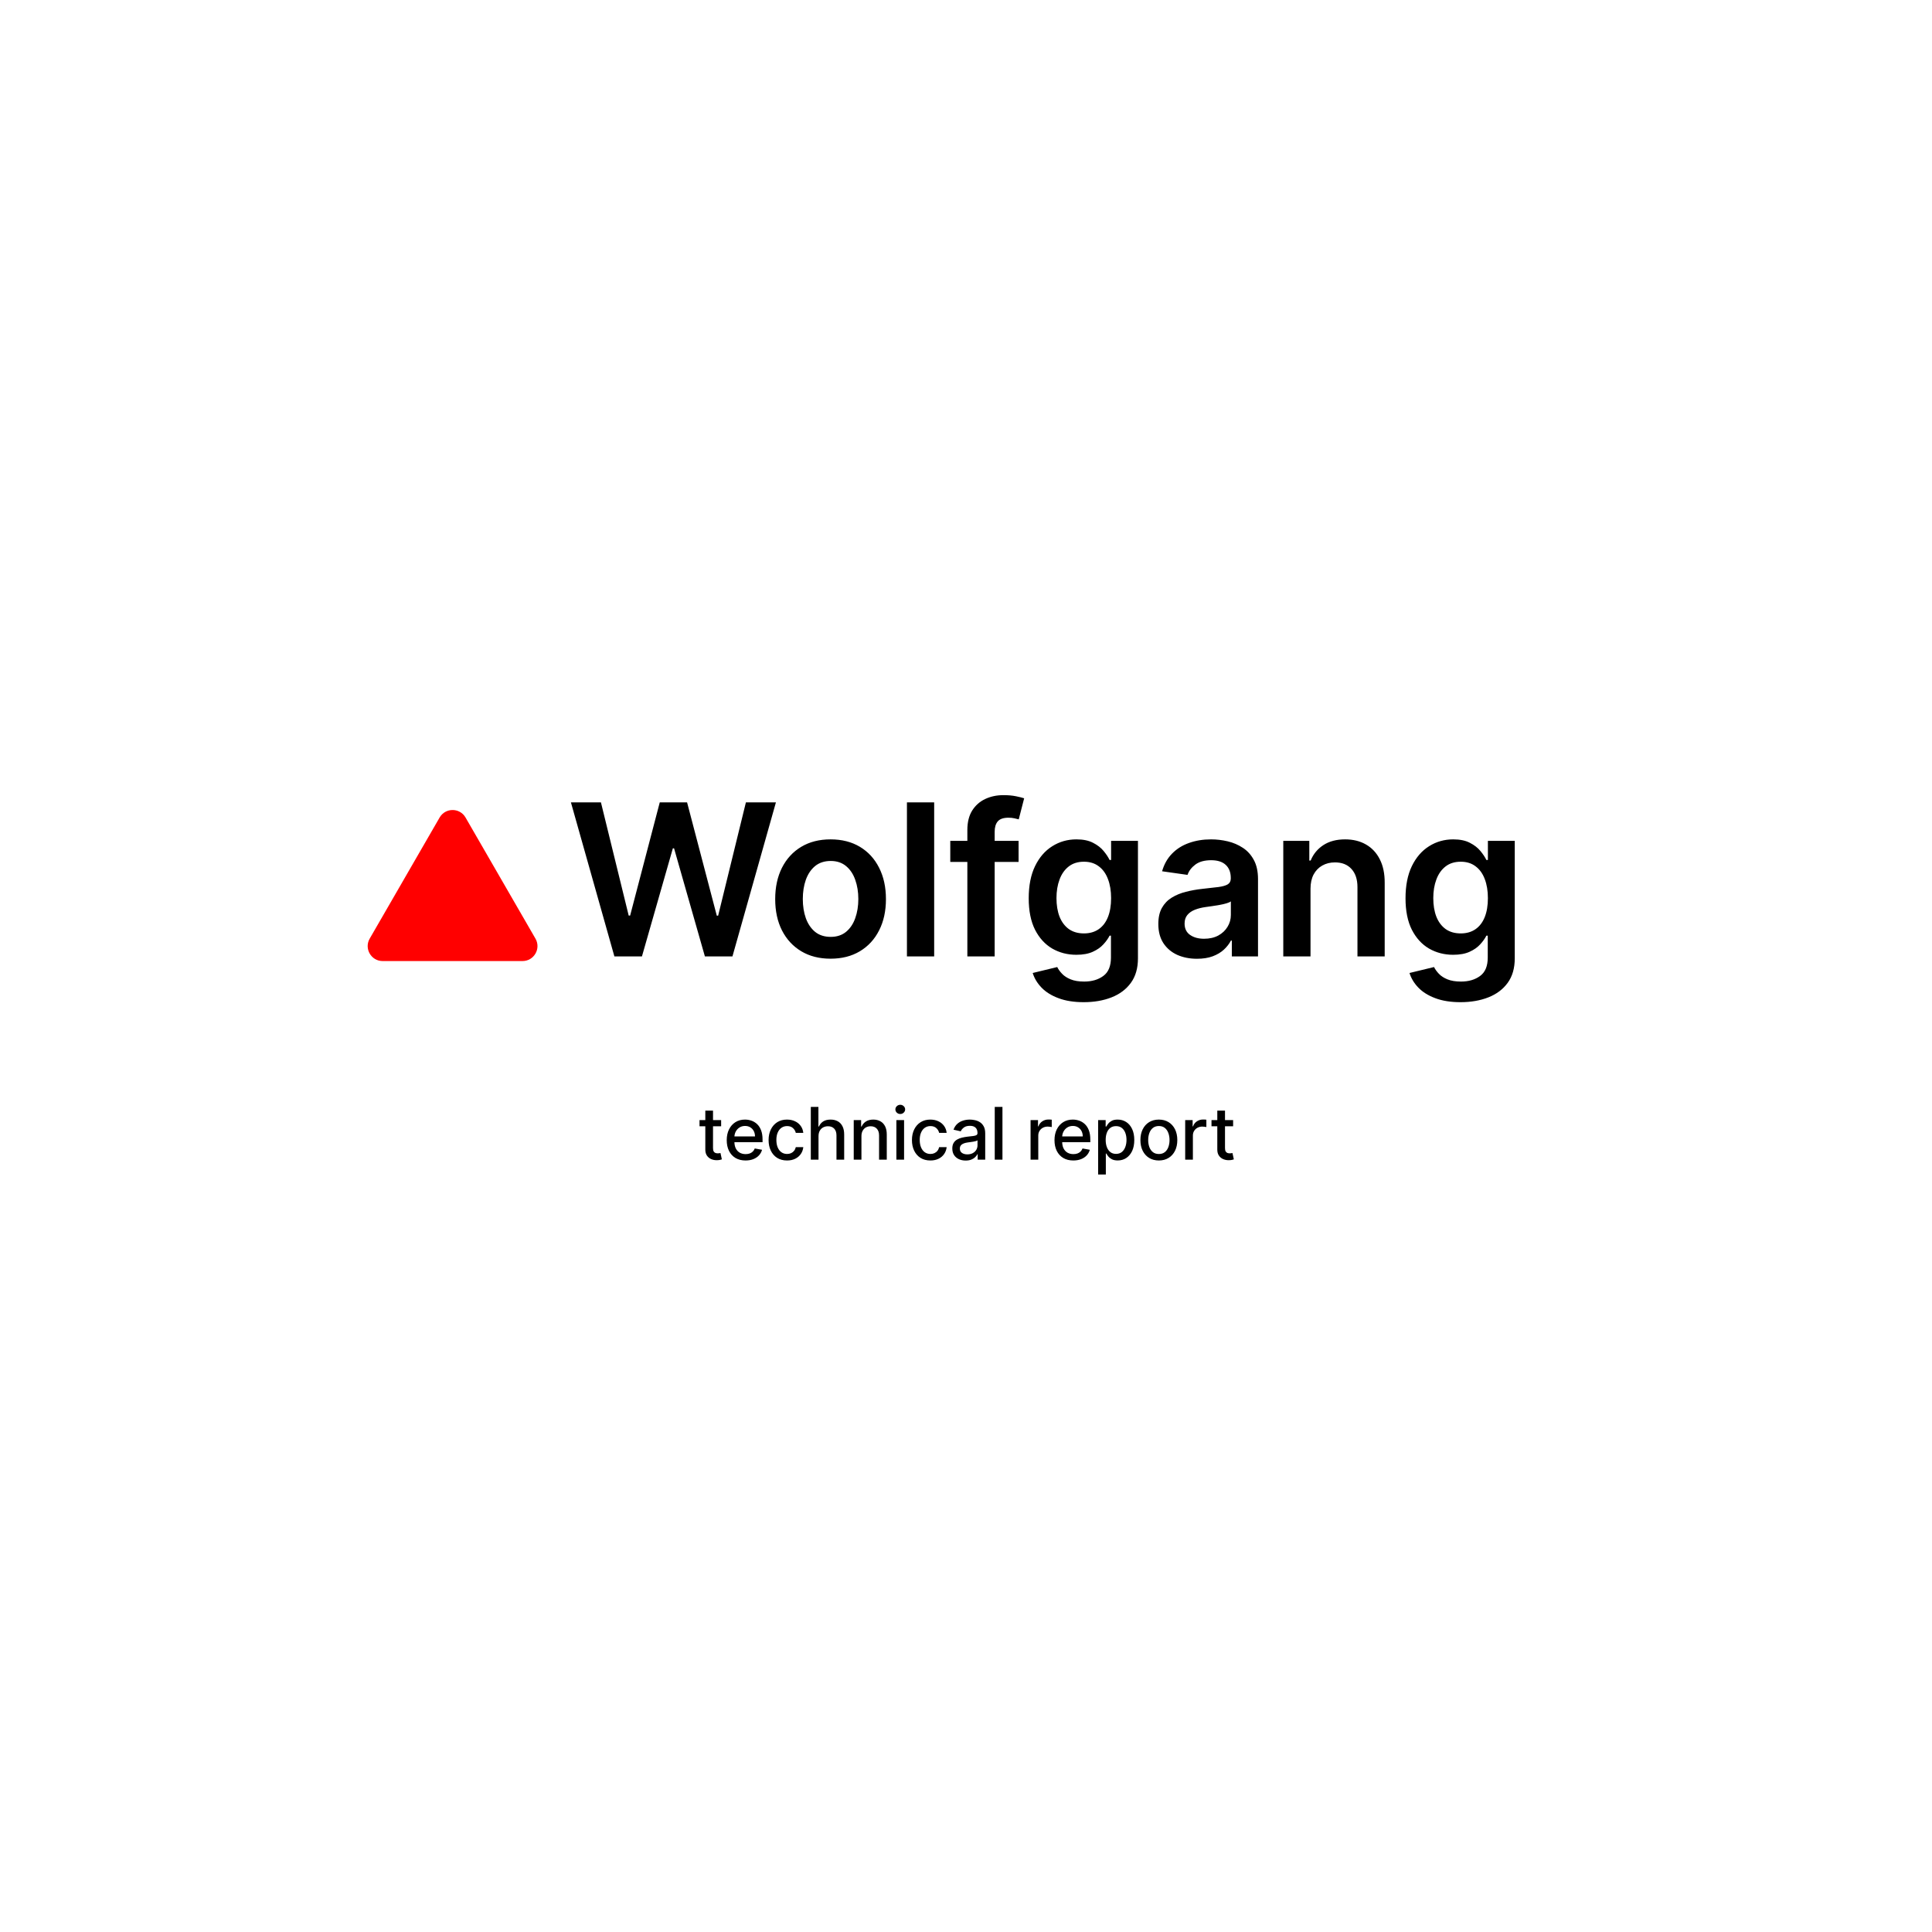<svg width="808" height="808" viewBox="0 0 808 808" fill="none" xmlns="http://www.w3.org/2000/svg">
<rect width="808" height="808" fill="white"/>
<path d="M256.954 400L238.768 335.562H251.322L262.933 382.915H263.53L275.927 335.562H287.348L299.777 382.947H300.343L311.953 335.562H324.507L306.321 400H294.805L281.905 354.787H281.402L268.47 400H256.954ZM347.361 400.944C342.641 400.944 338.551 399.906 335.09 397.829C331.629 395.752 328.944 392.847 327.035 389.114C325.147 385.38 324.203 381.017 324.203 376.025C324.203 371.032 325.147 366.659 327.035 362.904C328.944 359.15 331.629 356.234 335.09 354.157C338.551 352.081 342.641 351.042 347.361 351.042C352.08 351.042 356.17 352.081 359.631 354.157C363.092 356.234 365.767 359.15 367.655 362.904C369.564 366.659 370.518 371.032 370.518 376.025C370.518 381.017 369.564 385.38 367.655 389.114C365.767 392.847 363.092 395.752 359.631 397.829C356.17 399.906 352.08 400.944 347.361 400.944ZM347.424 391.819C349.983 391.819 352.122 391.117 353.842 389.711C355.562 388.285 356.842 386.376 357.681 383.985C358.541 381.594 358.971 378.93 358.971 375.993C358.971 373.036 358.541 370.361 357.681 367.97C356.842 365.558 355.562 363.638 353.842 362.212C352.122 360.786 349.983 360.072 347.424 360.072C344.802 360.072 342.62 360.786 340.879 362.212C339.159 363.638 337.869 365.558 337.009 367.97C336.17 370.361 335.75 373.036 335.75 375.993C335.75 378.93 336.17 381.594 337.009 383.985C337.869 386.376 339.159 388.285 340.879 389.711C342.62 391.117 344.802 391.819 347.424 391.819ZM390.689 335.562V400H379.299V335.562H390.689ZM425.994 351.672V360.481H397.425V351.672H425.994ZM404.567 400V347.109C404.567 343.858 405.239 341.152 406.581 338.992C407.945 336.831 409.769 335.216 412.056 334.146C414.342 333.077 416.88 332.542 419.67 332.542C421.642 332.542 423.393 332.699 424.924 333.014C426.456 333.328 427.588 333.611 428.323 333.863L426.057 342.673C425.575 342.526 424.966 342.379 424.232 342.232C423.498 342.065 422.68 341.981 421.778 341.981C419.66 341.981 418.16 342.495 417.279 343.523C416.419 344.529 415.989 345.977 415.989 347.865V400H404.567ZM453.229 419.13C449.139 419.13 445.625 418.574 442.689 417.462C439.752 416.372 437.392 414.903 435.609 413.057C433.826 411.212 432.589 409.166 431.897 406.922L442.154 404.436C442.615 405.38 443.286 406.314 444.167 407.237C445.048 408.181 446.234 408.957 447.723 409.565C449.233 410.194 451.131 410.509 453.418 410.509C456.648 410.509 459.322 409.722 461.441 408.149C463.56 406.597 464.619 404.038 464.619 400.472V391.316H464.053C463.465 392.491 462.605 393.697 461.472 394.934C460.361 396.172 458.882 397.21 457.036 398.049C455.211 398.888 452.914 399.308 450.146 399.308C446.433 399.308 443.066 398.437 440.046 396.696C437.046 394.934 434.655 392.312 432.872 388.83C431.11 385.327 430.229 380.943 430.229 375.678C430.229 370.372 431.11 365.893 432.872 362.243C434.655 358.573 437.057 355.793 440.077 353.906C443.098 351.997 446.464 351.042 450.177 351.042C453.009 351.042 455.337 351.525 457.162 352.49C459.008 353.434 460.476 354.577 461.567 355.919C462.658 357.241 463.486 358.489 464.053 359.663H464.682V351.672H475.914V400.787C475.914 404.919 474.929 408.338 472.957 411.044C470.985 413.75 468.29 415.774 464.871 417.116C461.452 418.459 457.571 419.13 453.229 419.13ZM453.323 390.372C455.736 390.372 457.791 389.785 459.49 388.61C461.189 387.435 462.479 385.747 463.36 383.544C464.241 381.342 464.682 378.699 464.682 375.616C464.682 372.574 464.241 369.91 463.36 367.624C462.5 365.337 461.221 363.565 459.522 362.306C457.844 361.027 455.778 360.387 453.323 360.387C450.785 360.387 448.667 361.048 446.968 362.369C445.269 363.691 443.989 365.505 443.129 367.813C442.269 370.099 441.839 372.7 441.839 375.616C441.839 378.573 442.269 381.164 443.129 383.387C444.01 385.59 445.3 387.31 446.999 388.547C448.719 389.764 450.827 390.372 453.323 390.372ZM500.608 400.975C497.546 400.975 494.788 400.43 492.333 399.339C489.9 398.228 487.97 396.591 486.544 394.431C485.139 392.27 484.436 389.606 484.436 386.439C484.436 383.712 484.939 381.457 485.946 379.674C486.953 377.891 488.327 376.465 490.068 375.395C491.809 374.326 493.77 373.518 495.952 372.973C498.154 372.406 500.43 371.997 502.779 371.746C505.611 371.452 507.908 371.19 509.67 370.959C511.432 370.707 512.711 370.33 513.509 369.826C514.327 369.302 514.736 368.494 514.736 367.404V367.215C514.736 364.844 514.033 363.009 512.628 361.709C511.222 360.408 509.198 359.758 506.555 359.758C503.765 359.758 501.552 360.366 499.916 361.583C498.301 362.799 497.21 364.236 496.644 365.893L486.009 364.383C486.848 361.446 488.233 358.992 490.162 357.02C492.092 355.028 494.452 353.538 497.242 352.553C500.032 351.546 503.115 351.042 506.492 351.042C508.82 351.042 511.138 351.315 513.446 351.86C515.753 352.406 517.861 353.308 519.77 354.566C521.679 355.804 523.21 357.492 524.364 359.632C525.538 361.772 526.126 364.446 526.126 367.655V400H515.176V393.361H514.799C514.106 394.704 513.131 395.962 511.872 397.137C510.635 398.29 509.072 399.224 507.184 399.937C505.317 400.629 503.126 400.975 500.608 400.975ZM503.566 392.606C505.852 392.606 507.835 392.155 509.513 391.253C511.191 390.33 512.481 389.114 513.383 387.603C514.306 386.093 514.767 384.446 514.767 382.663V376.969C514.411 377.262 513.802 377.535 512.942 377.787C512.103 378.038 511.159 378.259 510.11 378.447C509.062 378.636 508.023 378.804 506.996 378.951C505.968 379.098 505.076 379.223 504.321 379.328C502.622 379.559 501.101 379.937 499.759 380.461C498.416 380.985 497.357 381.72 496.581 382.663C495.805 383.586 495.417 384.782 495.417 386.25C495.417 388.348 496.183 389.932 497.714 391.001C499.245 392.071 501.196 392.606 503.566 392.606ZM548.082 371.683V400H536.692V351.672H547.579V359.884H548.145C549.257 357.178 551.029 355.028 553.463 353.434C555.917 351.839 558.948 351.042 562.556 351.042C565.891 351.042 568.796 351.756 571.271 353.182C573.767 354.608 575.697 356.674 577.06 359.38C578.445 362.086 579.127 365.369 579.106 369.228V400H567.716V370.99C567.716 367.76 566.877 365.233 565.199 363.408C563.541 361.583 561.245 360.67 558.308 360.67C556.315 360.67 554.543 361.111 552.991 361.992C551.459 362.852 550.253 364.1 549.372 365.736C548.512 367.372 548.082 369.354 548.082 371.683ZM610.816 419.13C606.726 419.13 603.212 418.574 600.276 417.462C597.339 416.372 594.979 414.903 593.196 413.057C591.413 411.212 590.176 409.166 589.483 406.922L599.741 404.436C600.202 405.38 600.873 406.314 601.754 407.237C602.635 408.181 603.82 408.957 605.31 409.565C606.82 410.194 608.718 410.509 611.005 410.509C614.235 410.509 616.909 409.722 619.028 408.149C621.147 406.597 622.206 404.038 622.206 400.472V391.316H621.639C621.052 392.491 620.192 393.697 619.059 394.934C617.948 396.172 616.469 397.21 614.623 398.049C612.798 398.888 610.501 399.308 607.732 399.308C604.02 399.308 600.653 398.437 597.633 396.696C594.633 394.934 592.242 392.312 590.459 388.83C588.697 385.327 587.816 380.943 587.816 375.678C587.816 370.372 588.697 365.893 590.459 362.243C592.242 358.573 594.644 355.793 597.664 353.906C600.685 351.997 604.051 351.042 607.764 351.042C610.596 351.042 612.924 351.525 614.749 352.49C616.595 353.434 618.063 354.577 619.154 355.919C620.245 357.241 621.073 358.489 621.639 359.663H622.269V351.672H633.501V400.787C633.501 404.919 632.515 408.338 630.544 411.044C628.572 413.75 625.877 415.774 622.458 417.116C619.038 418.459 615.158 419.13 610.816 419.13ZM610.91 390.372C613.323 390.372 615.378 389.785 617.077 388.61C618.776 387.435 620.066 385.747 620.947 383.544C621.828 381.342 622.269 378.699 622.269 375.616C622.269 372.574 621.828 369.91 620.947 367.624C620.087 365.337 618.808 363.565 617.109 362.306C615.431 361.027 613.364 360.387 610.91 360.387C608.372 360.387 606.254 361.048 604.555 362.369C602.856 363.691 601.576 365.505 600.716 367.813C599.856 370.099 599.426 372.7 599.426 375.616C599.426 378.573 599.856 381.164 600.716 383.387C601.597 385.59 602.887 387.31 604.586 388.547C606.306 389.764 608.414 390.372 610.91 390.372Z" fill="black"/>
<path d="M301.593 468.448V471.034H292.552V468.448H301.593ZM294.977 464.482H298.199V480.14C298.199 480.765 298.292 481.236 298.479 481.552C298.666 481.861 298.906 482.072 299.201 482.187C299.503 482.295 299.829 482.349 300.181 482.349C300.44 482.349 300.666 482.331 300.86 482.295C301.054 482.259 301.205 482.231 301.313 482.209L301.895 484.871C301.708 484.943 301.442 485.014 301.097 485.086C300.753 485.165 300.322 485.208 299.804 485.216C298.957 485.23 298.166 485.079 297.433 484.763C296.701 484.447 296.108 483.958 295.655 483.297C295.203 482.636 294.977 481.807 294.977 480.808V464.482ZM311.81 485.334C310.179 485.334 308.775 484.986 307.596 484.289C306.425 483.585 305.52 482.597 304.881 481.325C304.249 480.047 303.933 478.549 303.933 476.832C303.933 475.136 304.249 473.642 304.881 472.349C305.52 471.056 306.411 470.046 307.553 469.321C308.703 468.595 310.046 468.232 311.584 468.232C312.518 468.232 313.423 468.387 314.299 468.696C315.176 469.005 315.962 469.489 316.659 470.15C317.356 470.811 317.906 471.67 318.308 472.726C318.71 473.775 318.911 475.05 318.911 476.551V477.694H305.754V475.28H315.754C315.754 474.432 315.582 473.681 315.237 473.028C314.892 472.367 314.407 471.846 313.782 471.465C313.164 471.084 312.439 470.894 311.605 470.894C310.7 470.894 309.91 471.117 309.234 471.562C308.566 472 308.049 472.575 307.683 473.286C307.323 473.99 307.144 474.755 307.144 475.582V477.467C307.144 478.574 307.338 479.515 307.726 480.291C308.121 481.067 308.67 481.659 309.374 482.069C310.079 482.471 310.901 482.672 311.842 482.672C312.453 482.672 313.01 482.586 313.513 482.414C314.015 482.234 314.45 481.968 314.816 481.616C315.183 481.264 315.463 480.83 315.657 480.312L318.707 480.862C318.462 481.76 318.024 482.547 317.392 483.222C316.767 483.89 315.98 484.411 315.032 484.784C314.091 485.151 313.017 485.334 311.81 485.334ZM329.155 485.334C327.553 485.334 326.174 484.971 325.017 484.246C323.868 483.513 322.984 482.504 322.366 481.218C321.748 479.932 321.439 478.459 321.439 476.799C321.439 475.118 321.755 473.635 322.388 472.349C323.02 471.056 323.911 470.046 325.06 469.321C326.21 468.595 327.564 468.232 329.123 468.232C330.38 468.232 331.501 468.466 332.485 468.933C333.469 469.392 334.263 470.039 334.867 470.872C335.477 471.706 335.84 472.679 335.955 473.793H332.819C332.647 473.017 332.252 472.349 331.634 471.788C331.023 471.228 330.204 470.948 329.177 470.948C328.279 470.948 327.492 471.185 326.817 471.659C326.149 472.126 325.628 472.794 325.254 473.663C324.881 474.526 324.694 475.546 324.694 476.724C324.694 477.931 324.877 478.973 325.243 479.849C325.61 480.725 326.127 481.404 326.795 481.886C327.47 482.367 328.264 482.608 329.177 482.608C329.787 482.608 330.341 482.496 330.836 482.274C331.339 482.044 331.759 481.717 332.097 481.293C332.442 480.869 332.683 480.359 332.819 479.763H335.955C335.84 480.833 335.492 481.789 334.91 482.629C334.328 483.47 333.548 484.131 332.571 484.612C331.601 485.093 330.463 485.334 329.155 485.334ZM342.319 475.172V485H339.097V462.93H342.276V471.142H342.481C342.869 470.251 343.461 469.543 344.259 469.019C345.056 468.494 346.098 468.232 347.384 468.232C348.519 468.232 349.511 468.466 350.358 468.933C351.213 469.4 351.874 470.097 352.341 471.023C352.815 471.943 353.052 473.092 353.052 474.472V485H349.83V474.86C349.83 473.645 349.518 472.704 348.893 472.036C348.268 471.361 347.398 471.023 346.285 471.023C345.523 471.023 344.841 471.185 344.237 471.508C343.641 471.831 343.171 472.306 342.826 472.931C342.488 473.549 342.319 474.296 342.319 475.172ZM360.271 475.172V485H357.049V468.448H360.141V471.142H360.346C360.727 470.265 361.323 469.561 362.135 469.03C362.954 468.498 363.985 468.232 365.228 468.232C366.356 468.232 367.343 468.469 368.191 468.943C369.039 469.41 369.696 470.107 370.163 471.034C370.63 471.961 370.864 473.107 370.864 474.472V485H367.642V474.86C367.642 473.66 367.329 472.722 366.704 472.047C366.079 471.365 365.22 471.023 364.129 471.023C363.381 471.023 362.717 471.185 362.135 471.508C361.56 471.831 361.104 472.306 360.766 472.931C360.436 473.549 360.271 474.296 360.271 475.172ZM374.881 485V468.448H378.103V485H374.881ZM376.509 465.894C375.948 465.894 375.467 465.707 375.065 465.333C374.669 464.953 374.472 464.5 374.472 463.976C374.472 463.444 374.669 462.991 375.065 462.618C375.467 462.237 375.948 462.047 376.509 462.047C377.069 462.047 377.547 462.237 377.942 462.618C378.344 462.991 378.545 463.444 378.545 463.976C378.545 464.5 378.344 464.953 377.942 465.333C377.547 465.707 377.069 465.894 376.509 465.894ZM389.107 485.334C387.505 485.334 386.126 484.971 384.969 484.246C383.819 483.513 382.936 482.504 382.318 481.218C381.7 479.932 381.391 478.459 381.391 476.799C381.391 475.118 381.707 473.635 382.34 472.349C382.972 471.056 383.863 470.046 385.012 469.321C386.161 468.595 387.516 468.232 389.075 468.232C390.332 468.232 391.453 468.466 392.437 468.933C393.421 469.392 394.215 470.039 394.818 470.872C395.429 471.706 395.792 472.679 395.907 473.793H392.771C392.598 473.017 392.203 472.349 391.585 471.788C390.975 471.228 390.156 470.948 389.129 470.948C388.23 470.948 387.444 471.185 386.769 471.659C386.1 472.126 385.58 472.794 385.206 473.663C384.832 474.526 384.646 475.546 384.646 476.724C384.646 477.931 384.829 478.973 385.195 479.849C385.562 480.725 386.079 481.404 386.747 481.886C387.422 482.367 388.216 482.608 389.129 482.608C389.739 482.608 390.292 482.496 390.788 482.274C391.291 482.044 391.711 481.717 392.049 481.293C392.394 480.869 392.634 480.359 392.771 479.763H395.907C395.792 480.833 395.443 481.789 394.861 482.629C394.28 483.47 393.5 484.131 392.523 484.612C391.553 485.093 390.414 485.334 389.107 485.334ZM403.866 485.366C402.817 485.366 401.869 485.172 401.021 484.784C400.173 484.389 399.502 483.818 399.006 483.071C398.517 482.324 398.273 481.408 398.273 480.323C398.273 479.389 398.453 478.62 398.812 478.017C399.171 477.414 399.656 476.936 400.267 476.584C400.877 476.232 401.56 475.966 402.314 475.786C403.068 475.607 403.837 475.47 404.62 475.377C405.612 475.262 406.416 475.169 407.034 475.097C407.652 475.018 408.101 474.892 408.381 474.72C408.661 474.547 408.801 474.267 408.801 473.879V473.804C408.801 472.862 408.536 472.133 408.004 471.616C407.48 471.099 406.696 470.84 405.655 470.84C404.57 470.84 403.715 471.081 403.09 471.562C402.472 472.036 402.045 472.564 401.808 473.146L398.78 472.457C399.139 471.451 399.663 470.639 400.353 470.021C401.05 469.396 401.851 468.943 402.756 468.663C403.661 468.376 404.613 468.232 405.612 468.232C406.273 468.232 406.973 468.311 407.713 468.469C408.46 468.62 409.157 468.9 409.804 469.31C410.457 469.719 410.993 470.305 411.409 471.066C411.826 471.821 412.034 472.801 412.034 474.008V485H408.888V482.737H408.758C408.55 483.154 408.237 483.563 407.821 483.965C407.404 484.368 406.869 484.702 406.215 484.968C405.561 485.233 404.778 485.366 403.866 485.366ZM404.566 482.78C405.457 482.78 406.219 482.604 406.851 482.252C407.49 481.9 407.975 481.44 408.306 480.873C408.643 480.298 408.812 479.684 408.812 479.03V476.896C408.697 477.011 408.475 477.119 408.144 477.22C407.821 477.313 407.451 477.396 407.034 477.467C406.617 477.532 406.212 477.593 405.816 477.651C405.421 477.701 405.091 477.744 404.825 477.78C404.2 477.859 403.629 477.992 403.112 478.179C402.601 478.365 402.192 478.635 401.883 478.987C401.581 479.332 401.43 479.792 401.43 480.366C401.43 481.164 401.725 481.767 402.314 482.177C402.903 482.579 403.654 482.78 404.566 482.78ZM419.245 462.93V485H416.022V462.93H419.245ZM431.003 485V468.448H434.118V471.077H434.29C434.592 470.186 435.123 469.486 435.885 468.976C436.654 468.459 437.523 468.2 438.493 468.2C438.694 468.2 438.931 468.207 439.204 468.221C439.484 468.236 439.703 468.254 439.861 468.275V471.357C439.732 471.321 439.502 471.282 439.172 471.239C438.841 471.189 438.511 471.163 438.18 471.163C437.419 471.163 436.74 471.325 436.144 471.648C435.554 471.964 435.087 472.406 434.743 472.974C434.398 473.534 434.225 474.174 434.225 474.892V485H431.003ZM448.887 485.334C447.257 485.334 445.852 484.986 444.674 484.289C443.503 483.585 442.598 482.597 441.958 481.325C441.326 480.047 441.01 478.549 441.01 476.832C441.01 475.136 441.326 473.642 441.958 472.349C442.598 471.056 443.488 470.046 444.631 469.321C445.78 468.595 447.124 468.232 448.661 468.232C449.595 468.232 450.5 468.387 451.377 468.696C452.253 469.005 453.04 469.489 453.737 470.15C454.433 470.811 454.983 471.67 455.385 472.726C455.788 473.775 455.989 475.05 455.989 476.551V477.694H442.831V475.28H452.831C452.831 474.432 452.659 473.681 452.314 473.028C451.969 472.367 451.484 471.846 450.859 471.465C450.242 471.084 449.516 470.894 448.683 470.894C447.777 470.894 446.987 471.117 446.312 471.562C445.644 472 445.126 472.575 444.76 473.286C444.401 473.99 444.221 474.755 444.221 475.582V477.467C444.221 478.574 444.415 479.515 444.803 480.291C445.198 481.067 445.748 481.659 446.452 482.069C447.156 482.471 447.979 482.672 448.92 482.672C449.53 482.672 450.087 482.586 450.59 482.414C451.093 482.234 451.527 481.968 451.894 481.616C452.26 481.264 452.54 480.83 452.734 480.312L455.784 480.862C455.54 481.76 455.102 482.547 454.469 483.222C453.844 483.89 453.058 484.411 452.109 484.784C451.168 485.151 450.094 485.334 448.887 485.334ZM459.26 491.207V468.448H462.407V471.131H462.676C462.863 470.786 463.133 470.387 463.485 469.935C463.837 469.482 464.325 469.087 464.95 468.75C465.575 468.405 466.401 468.232 467.429 468.232C468.765 468.232 469.958 468.57 471.006 469.245C472.055 469.921 472.878 470.894 473.474 472.166C474.078 473.437 474.379 474.967 474.379 476.756C474.379 478.545 474.081 480.079 473.485 481.358C472.889 482.629 472.07 483.61 471.028 484.3C469.986 484.982 468.797 485.323 467.461 485.323C466.455 485.323 465.633 485.154 464.993 484.817C464.361 484.479 463.865 484.084 463.506 483.631C463.147 483.179 462.87 482.777 462.676 482.424H462.482V491.207H459.26ZM462.418 476.724C462.418 477.888 462.587 478.908 462.924 479.784C463.262 480.661 463.75 481.347 464.39 481.843C465.029 482.331 465.812 482.575 466.739 482.575C467.702 482.575 468.506 482.32 469.153 481.81C469.799 481.293 470.288 480.593 470.618 479.709C470.956 478.825 471.125 477.83 471.125 476.724C471.125 475.632 470.96 474.651 470.629 473.782C470.306 472.913 469.817 472.227 469.164 471.724C468.517 471.221 467.709 470.969 466.739 470.969C465.805 470.969 465.015 471.21 464.368 471.691C463.729 472.173 463.244 472.844 462.914 473.707C462.583 474.569 462.418 475.574 462.418 476.724ZM484.658 485.334C483.106 485.334 481.752 484.978 480.595 484.267C479.439 483.556 478.541 482.561 477.901 481.282C477.262 480.003 476.942 478.509 476.942 476.799C476.942 475.082 477.262 473.581 477.901 472.295C478.541 471.009 479.439 470.01 480.595 469.299C481.752 468.588 483.106 468.232 484.658 468.232C486.21 468.232 487.564 468.588 488.721 469.299C489.877 470.01 490.775 471.009 491.415 472.295C492.054 473.581 492.374 475.082 492.374 476.799C492.374 478.509 492.054 480.003 491.415 481.282C490.775 482.561 489.877 483.556 488.721 484.267C487.564 484.978 486.21 485.334 484.658 485.334ZM484.669 482.629C485.675 482.629 486.508 482.363 487.169 481.832C487.83 481.3 488.318 480.593 488.635 479.709C488.958 478.825 489.119 477.852 489.119 476.789C489.119 475.732 488.958 474.763 488.635 473.879C488.318 472.988 487.83 472.273 487.169 471.735C486.508 471.196 485.675 470.926 484.669 470.926C483.656 470.926 482.815 471.196 482.147 471.735C481.486 472.273 480.994 472.988 480.671 473.879C480.355 474.763 480.197 475.732 480.197 476.789C480.197 477.852 480.355 478.825 480.671 479.709C480.994 480.593 481.486 481.3 482.147 481.832C482.815 482.363 483.656 482.629 484.669 482.629ZM495.667 485V468.448H498.781V471.077H498.954C499.255 470.186 499.787 469.486 500.549 468.976C501.317 468.459 502.187 468.2 503.156 468.2C503.358 468.2 503.595 468.207 503.868 468.221C504.148 468.236 504.367 468.254 504.525 468.275V471.357C504.396 471.321 504.166 471.282 503.835 471.239C503.505 471.189 503.174 471.163 502.844 471.163C502.082 471.163 501.403 471.325 500.807 471.648C500.218 471.964 499.751 472.406 499.406 472.974C499.061 473.534 498.889 474.174 498.889 474.892V485H495.667ZM515.714 468.448V471.034H506.673V468.448H515.714ZM509.098 464.482H512.32V480.14C512.32 480.765 512.413 481.236 512.6 481.552C512.787 481.861 513.027 482.072 513.322 482.187C513.624 482.295 513.951 482.349 514.303 482.349C514.561 482.349 514.788 482.331 514.982 482.295C515.176 482.259 515.326 482.231 515.434 482.209L516.016 484.871C515.829 484.943 515.563 485.014 515.219 485.086C514.874 485.165 514.443 485.208 513.925 485.216C513.078 485.23 512.287 485.079 511.555 484.763C510.822 484.447 510.229 483.958 509.777 483.297C509.324 482.636 509.098 481.807 509.098 480.808V464.482Z" fill="black"/>
<path d="M183.862 341.894C186.269 337.725 192.287 337.725 194.694 341.894L223.94 392.55C226.348 396.72 223.339 401.931 218.524 401.931H160.032C155.218 401.931 152.209 396.72 154.616 392.55L183.862 341.894Z" fill="#FF0000"/>
</svg>
